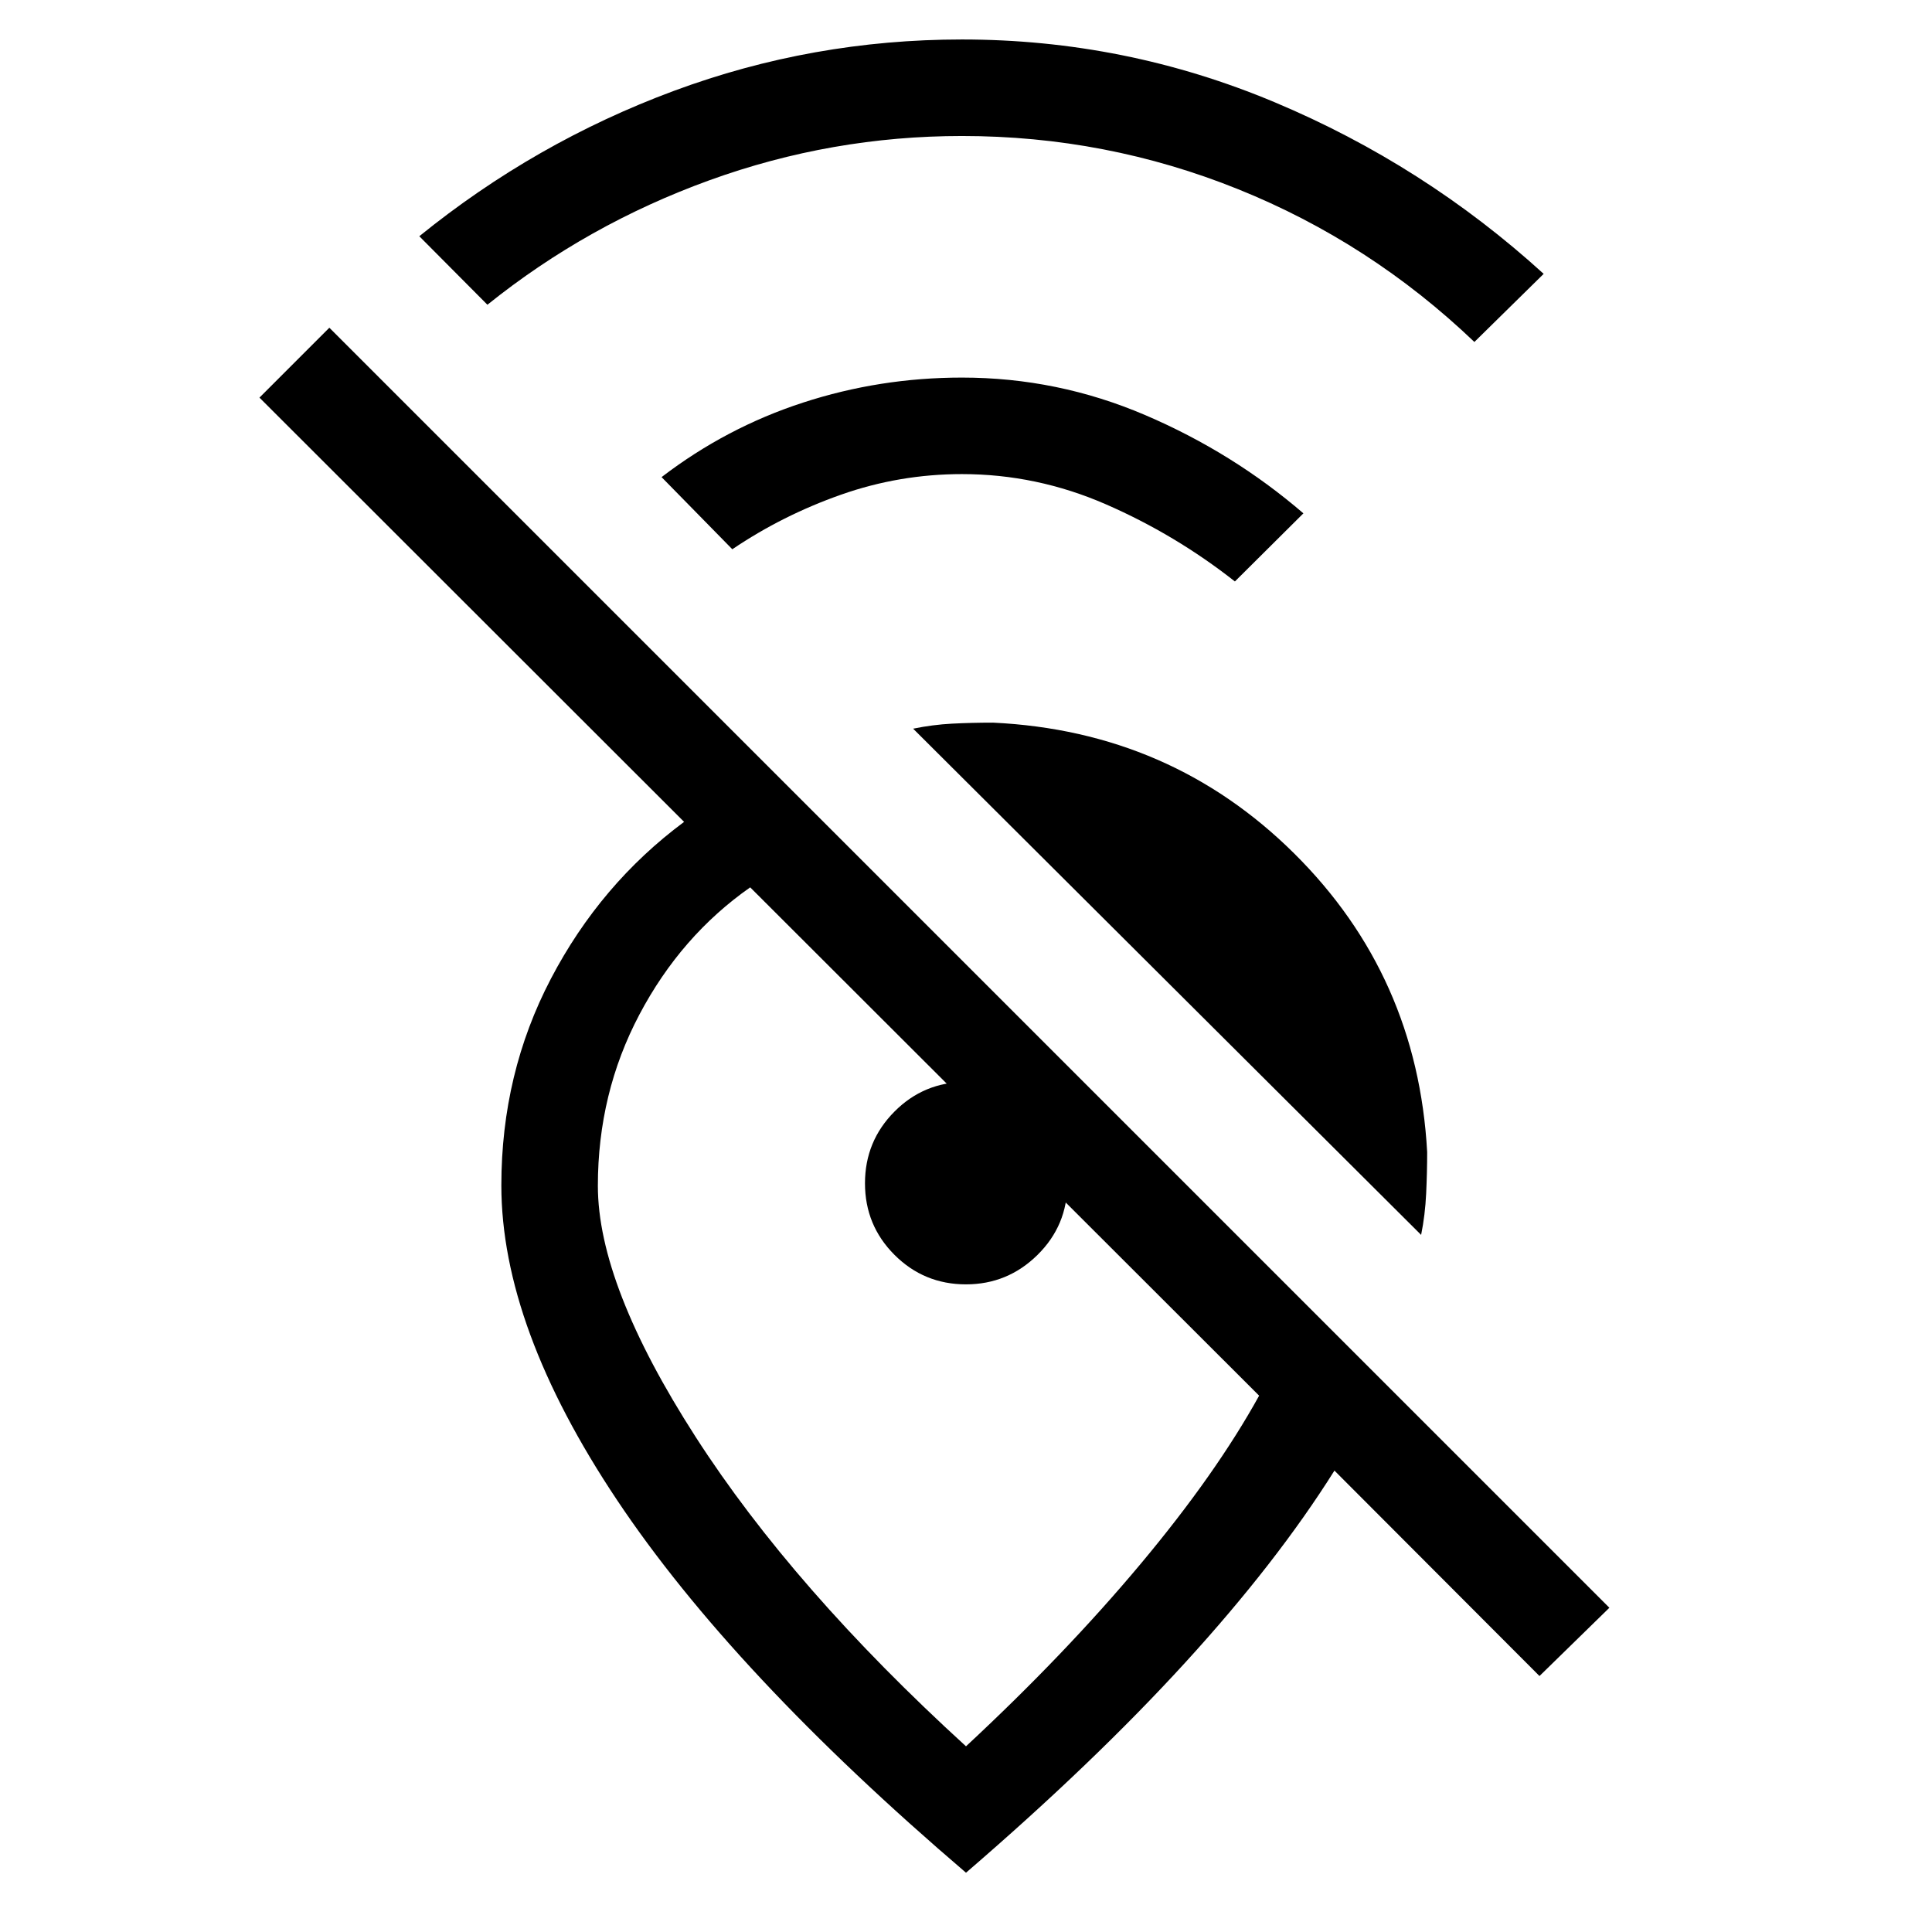 <svg xmlns="http://www.w3.org/2000/svg" height="20" viewBox="0 -960 960 960" width="20"><path d="M732.615-790.077q-51.769-49.462-117.384-75.904Q549.615-892.423 478-892.423q-64.734 0-125.444 21.981-60.71 21.98-110.364 61.865l-33.845-34.037q57.589-46.671 126.463-72.22 68.875-25.549 143.19-25.549 81.093 0 155.373 31.192 74.28 31.192 133.664 85.269l-34.422 33.845Zm-119 119q-29.577-23.269-64.042-38.308-34.466-15.038-71.573-15.038-31.058 0-60.106 10.231-29.048 10.23-54.01 27.115l-35.153-35.845q32.077-24.577 70.257-37.019 38.18-12.442 79.012-12.442 47.501 0 91.038 18.634 43.538 18.635 78.615 48.827l-34.038 33.845Zm92.537 324.691-252.42-251.536q9.731-2 19.365-2.5 9.635-.5 20.366-.5 88.302 4.232 149.591 64.98 61.29 60.748 66.098 148.402 0 9.923-.5 20.577-.5 10.654-2.5 20.577Zm-80.498 79.885L372.77-519.078q-34.385 24.082-55.039 63.179-20.654 39.098-20.654 85.127 0 49.272 48.558 124.734Q394.192-170.577 480-92.269q49.162-45.693 86.678-90.52 37.515-44.827 58.976-83.712Zm174.037 105.385-34.729 33.922-101.885-102.077q-28.616 45.576-74.192 95.442Q543.308-83.964 480-29.463 364.078-128.54 306.597-214.636q-57.48-86.095-57.48-156.364 0-55.616 24.635-102.693 24.634-47.076 66.173-77.922l-211-210.808 34.73-34.73 636.036 636.037ZM480-321.808q-20.881 0-35.536-14.664-14.656-14.664-14.656-35.557 0-20.894 14.64-35.624 14.64-14.731 35.499-14.731 10.143 0 19.329 3.923 9.185 3.923 16.224 10.961 7.038 7.039 10.961 16.224 3.923 9.186 3.923 19.329 0 20.859-14.843 35.499-14.844 14.64-35.541 14.64Zm9.808-58.077Z"/></svg>